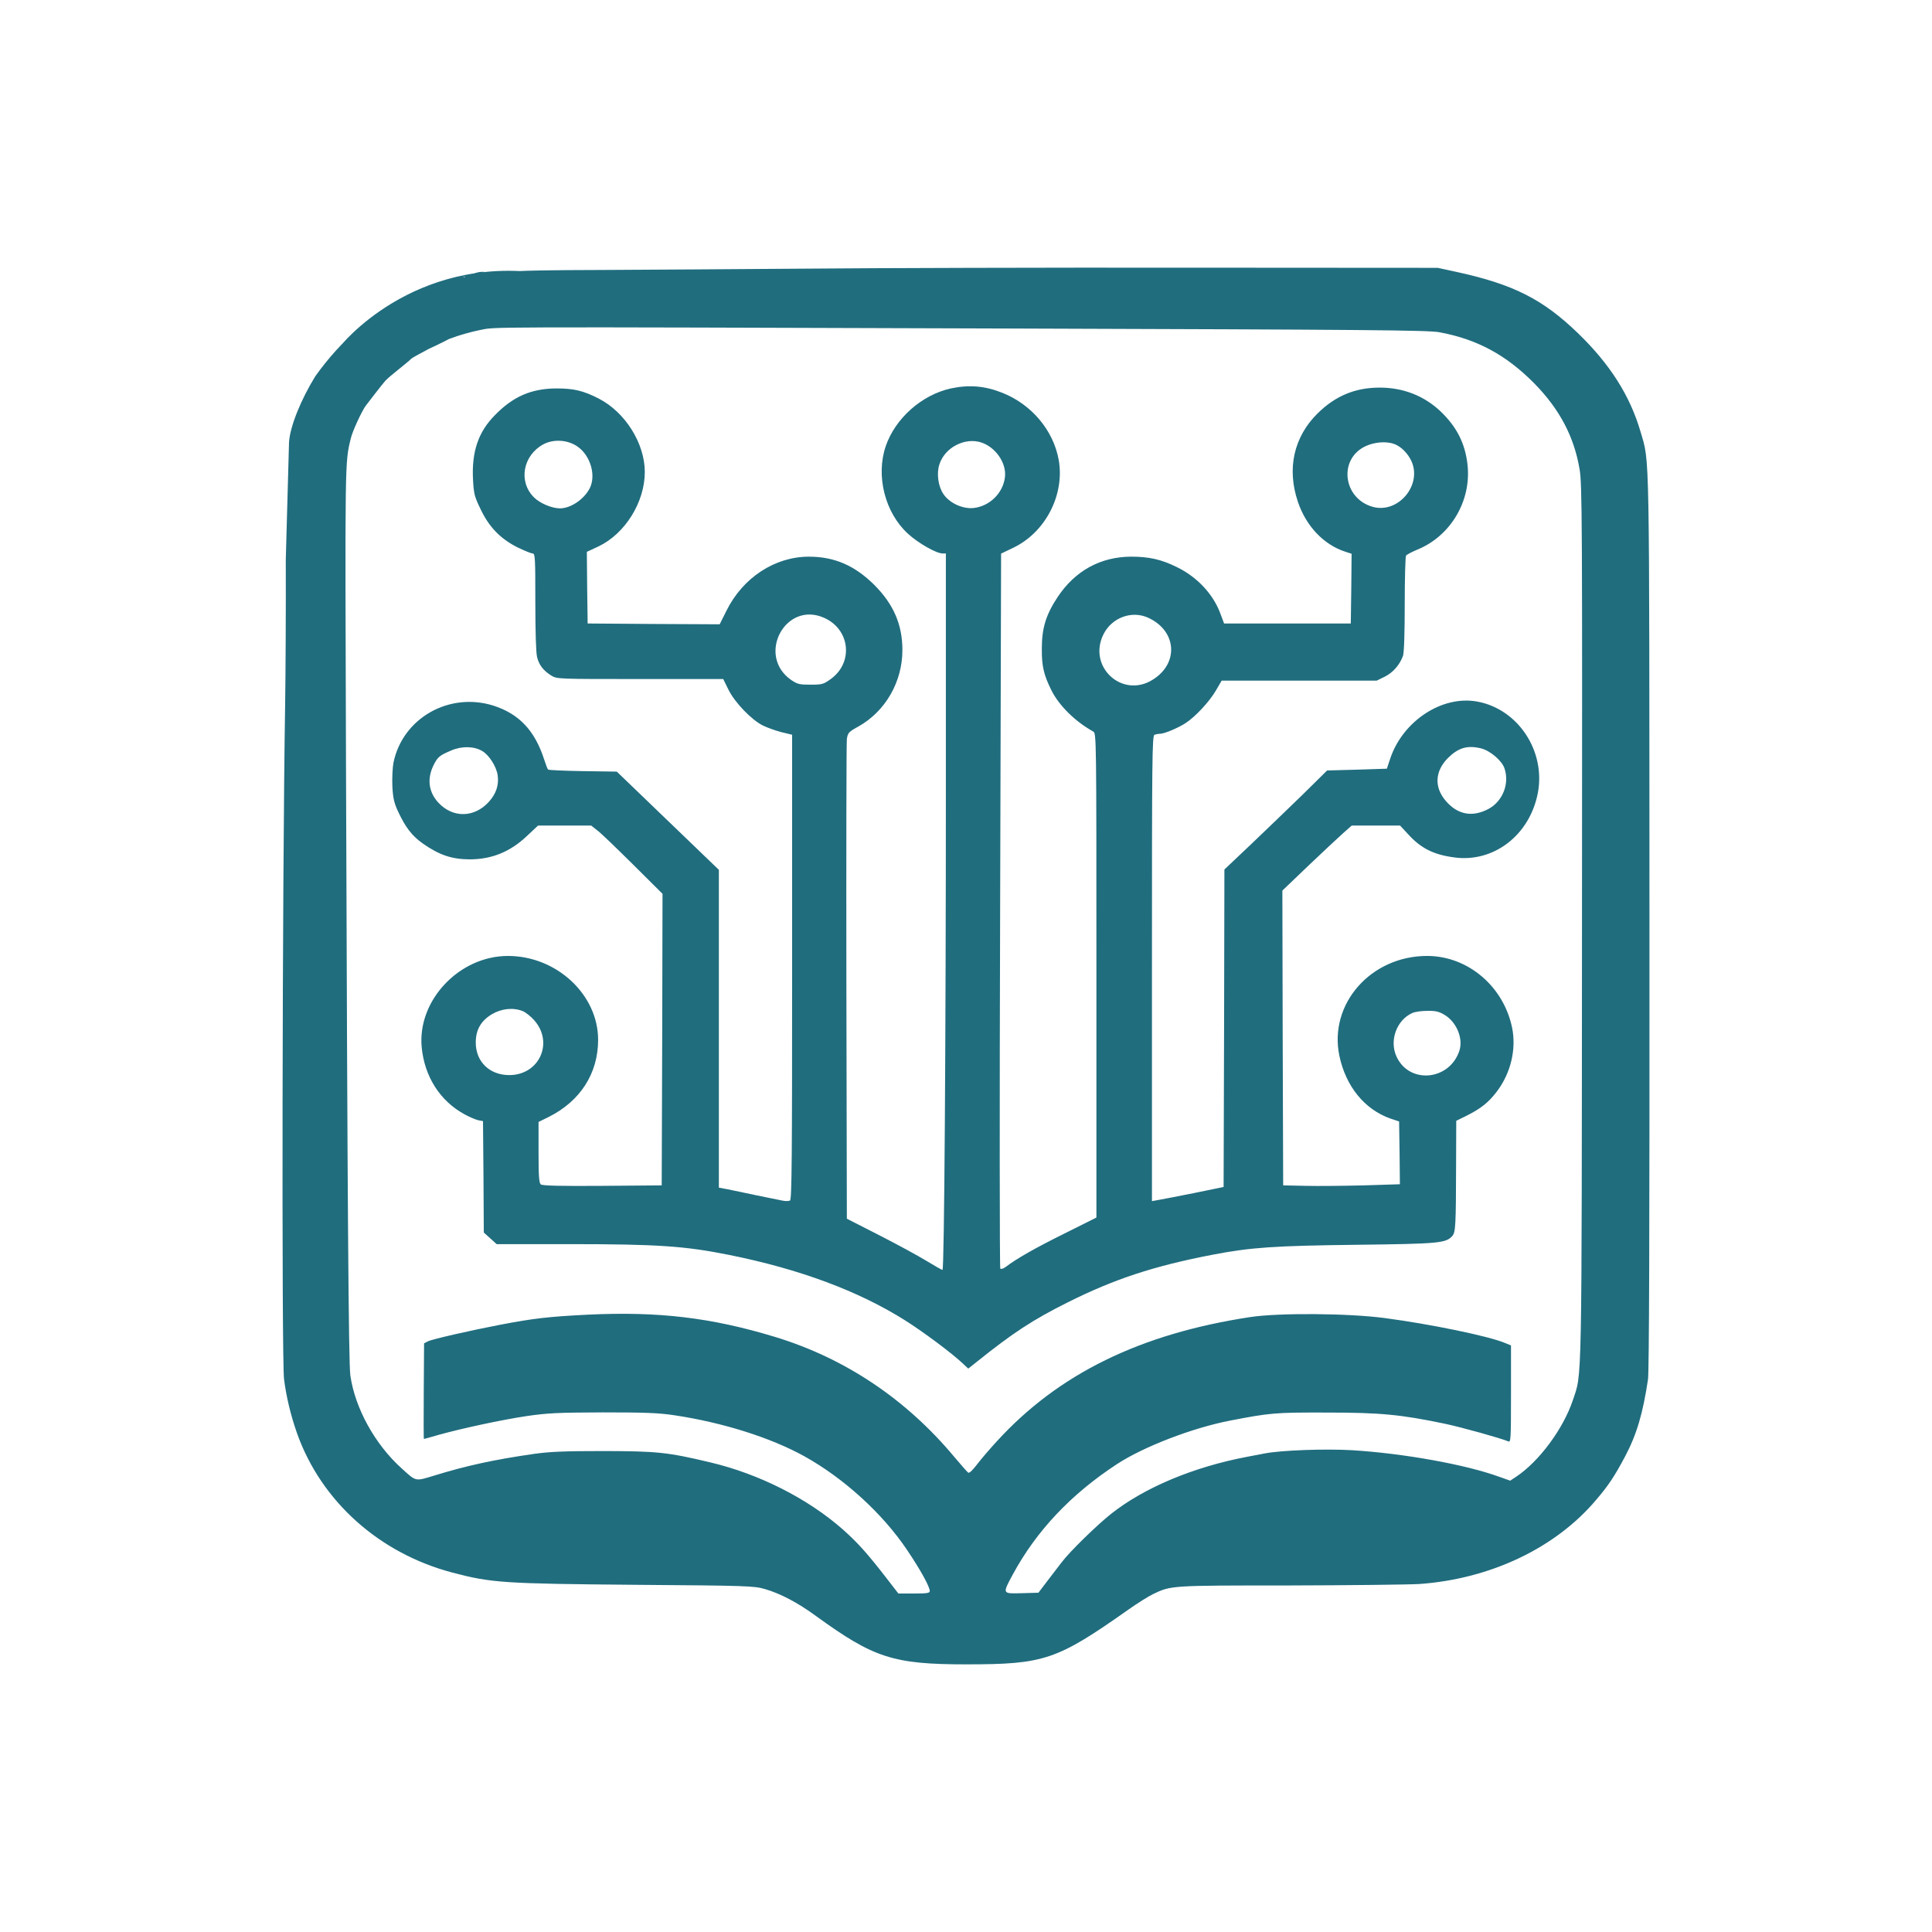 <?xml version="1.0" encoding="utf-8"?>
<!-- Generator: Adobe Illustrator 25.0.0, SVG Export Plug-In . SVG Version: 6.00 Build 0)  -->
<svg version="1.1" id="Capa_1" xmlns="http://www.w3.org/2000/svg" xmlns:xlink="http://www.w3.org/1999/xlink" x="0px" y="0px"
	 viewBox="0 0 1200 1200" style="enable-background:new 0 0 1200 1200;" xml:space="preserve">
<style type="text/css">
	.st0{fill:#206d7e;}
</style>
<g transform="translate(0,2048) scale(0.1,-0.1)">
	<path class="st0" d="M1775,17002.4c1-305-1-710-4-900c-18-1101-22-4051-7-4187c13-105,41-225,81-338c150-422,510-745,965-865
		c242-64,319-69,1143-76c690-5,731-7,797-26c97-28,204-84,320-169c357-259,479-299,930-299c487,0,563,26,1010,341
		c55,39,124,82,153,96c112,53,106,53,842,53c377,1,741,5,810,9c442,31,848,224,1100,524c77,90,114,147,178,267
		c73,138,111,267,143,480c7,53,10,882,9,2842c-1,3003,2,2846-55,3043c-66,226-191,422-391,615c-217,209-398,301-749,378l-120,26
		l-1575,1c-866,1-1924-2-2350-6c-426-3-981-7-1232-8c-423-1-499.6-5-544.6-7c-769.9,36.2-1171-540-1111.4-463
		c297.8,45.6,585,6,686,46c46,18,125,40,175,50c111,21-105,21,3327,10c2187-7,2567-10,2635-23c234-43,415-141,590-318
		c156-159,247-330,281-533c16-90,17-315,15-2813c-2-2958,1-2794-57-2970c-60-178-210-381-354-476l-35-23l-68,24
		c-208,76-591,145-912,165c-168,10-443,0-545-20c-30-6-80-15-110-21c-332-63-638-191-845-355c-89-71-256-234-305-299
		c-21-27-62-81-92-120l-53-70l-103-3c-123-3-122-6-56,117c147,271,361,498,647,685c165,108,469,225,702,270c249,48,278,51,600,50
		c333,0,460-12,737-70c103-22,344-89,391-109c16-7,17,11,17,294v302l-37,15c-101,43-467,118-748,155c-226,30-657,33-835,6
		c-683-104-1190-352-1573-771c-46-50-98-111-117-136c-34-44-50-60-60-60c-3,0-43,45-89,100c-300,359-679,612-1113,744
		c-395,120-724,159-1161,138c-242-12-338-23-542-62c-188-36-429-91-453-104l-23-12l-2-297c-1-163-1-297,1-297s42,11,90,25
		c143,40,388,93,547,117c132,19,190,22,475,23c264,0,347-3,445-18c300-45,597-139,805-254c245-136,486-355,638-581
		c85-126,142-230,142-257c0-12-17-15-97-15h-98l-75,97c-120,155-179,220-270,301c-218,192-520,345-825,417c-265,63-328,69-660,70
		c-247,0-336-4-435-18c-244-35-418-73-610-132c-129-39-117-42-209,41c-167,150-291,375-320,579c-11,78-18,1079-27,3810
		c-6,1896-7,1857,30,2010c9,42,69,171,93,203c14,18,101,132,121,154c29,32,131,107,162,138c5,5,43,26,107,60
		c1105.4,505.2-49.4,753-704-170c-87-141-156.9-310-162.8-410 M2899,18746.4c4-10,12-14,24-9c12,4,14,3,6-5c-7-7-23-7-50-1
		c-25,6-31,9-16,10c13,1,20,6,17,11c-3,6-2,10,3,10C2889,18762.4,2896,18755.4,2899,18746.4z M2815,18718.4c0-2-11-6-25-8
		c-14-3-25-1-25,3c0,5,11,9,25,9S2815,18720.4,2815,18718.4z M2675,18662.4c13-8,13-10-2-10c-9,0-20,5-23,10
		C2642,18675.4,2655,18675.4,2675,18662.4z M2535,18632.4c0-5-2-10-4-10c-3,0-8,5-11,10c-3,6-1,10,4,10
		C2530,18642.4,2535,18638.4,2535,18632.4z M2610,18632.4c3-5,1-10-4-10c-6,0-11,5-11,10c0,6,2,10,4,10
		C2602,18642.4,2607,18638.4,2610,18632.4z M2360,18503.4c-3-6-11-11-17-11s-6,6,2,15C2359,18524.4,2371,18520.4,2360,18503.4z
		 M2265,18422.4c0-5-8-10-17-10c-15,0-16,2-3,10C2264,18434.4,2265,18434.4,2265,18422.4z M2735,18382.4c-12-8-12-10-1-10
		c8,0,12-2,9-5s-13-2-22,1c-14,5-15,9-4,15c7,5,18,9,23,9C2746,18392.4,2743,18387.4,2735,18382.4z"/>
	<path class="st0" d="M2950,18782.4l-20-9h20c11,0,29,4,40,9l20,9h-20C2979,18791.4,2961,18787.4,2950,18782.4z"/>
	<path class="st0" d="M2723,18635.4c6-2,18-2,25,0c6,3,1,5-13,5S2716,18638.4,2723,18635.4z"/>
	<path class="st0" d="M3018,18621.4c-11-11,5-59,20-59c5,0,5,5,2,10c-4,6-1,17,5,25C3065,18621.4,3041,18644.4,3018,18621.4z"/>
	<path class="st0" d="M2735,18598.4c0-2,7-6,15-10c8-3,15-1,15,4c0,6-7,10-15,10S2735,18600.4,2735,18598.4z"/>
	<path class="st0" d="M2478,18575.4c9-2,25-2,35,0c9,3,1,5-18,5S2468,18578.4,2478,18575.4z"/>
	<path class="st0" d="M2745,18558.4c0-9,30-14,35-6c4,6-3,10-14,10C2754,18562.4,2745,18560.4,2745,18558.4z"/>
	<path class="st0" d="M2728,18531.4c9-5,17-14,17-19c0-13-33-13-47,1c-7,7-12,0-17-25c-8-40-2-56,20-56c16,0,19,16,4,25
		c-19,12-10,23,24,27c19,2,32,0,30-4c-10-16,34-8,57,10c13,10,33,22,44,27c19,7,19,8-5,15c-43,14-62,11-67-10c-3-11-8-20-12-20
		s-13,9-21,20s-21,20-30,20C2713,18541.4,2713,18539.4,2728,18531.4z"/>
	<path class="st0" d="M2925,18521.4c0-5,5-7,10-4c6,3,10,8,10,11c0,2-4,4-10,4C2930,18532.4,2925,18527.4,2925,18521.4z"/>
	<path class="st0" d="M2433,18484.4c-29-6-21-23,8-18c15,3,28,7,31,9C2479,18482.4,2451,18489.4,2433,18484.4z"/>
	<path class="st0" d="M2526,18483.4c-7-5-9-11-5-14c5-3,15,1,22,9C2557,18494.4,2548,18496.4,2526,18483.4z"/>
	<path class="st0" d="M2600,18425.4c7-21,19-39,26-42c7-2,10,2,6,10C2602,18465.4,2578,18488.4,2600,18425.4z"/>
	<path class="st0" d="M2380,18441.4c-10-15,3-25,16-12c7,7,7,13,1,17C2391,18449.4,2383,18447.4,2380,18441.4z"/>
	<path class="st0" d="M2785,18432.4c0-5,5-10,10-10c6,0,10,5,10,10c0,6-4,10-10,10C2790,18442.4,2785,18438.4,2785,18432.4z"/>
	<path class="st0" d="M2330,18352.4c-3-5,3-10,14-10c12,0,21,5,21,10c0,6-6,10-14,10S2333,18358.4,2330,18352.4z"/>
	<path class="st0" d="M2285,18291.4c0-5,5-7,10-4c6,3,10,8,10,11c0,2-4,4-10,4C2290,18302.4,2285,18297.4,2285,18291.4z"/>
	<path class="st0" d="M2205,18278.4c0-9,5-16,10-16c6,0,10,4,10,9c0,6-4,13-10,16C2210,18290.4,2205,18286.4,2205,18278.4z"/>
	<path class="st0" d="M2320,18252.4c-3-5,3-10,15-10s18,5,15,10c-3,6-10,10-15,10S2323,18258.4,2320,18252.4z"/>
	<path class="st0" d="M2205,18231.4c0-5,5-7,10-4c6,3,10,8,10,11c0,2-4,4-10,4C2210,18242.4,2205,18237.4,2205,18231.4z"/>
	<path class="st0" d="M5906,18067.4c-181-40-346-186-405-360c-62-184-4-412,138-542c64-59,177-123,215-123h21v-1407
		c0-1638-10-3043-21-3043c-5,0-50,26-101,57s-183,103-293,159l-200,102l-3,1469c-1,807,0,1487,3,1510c6,39,10,44,73,79
		c167,94,272,277,272,474c0,158-55,285-175,405c-121,120-247,175-406,175c-211,0-410-130-512-336l-42-84l-410,2l-410,3l-3,222
		l-2,223l73,34c165,79,287,275,287,462c0,177-121,371-286,456c-96,49-154,63-264,63c-155-1-268-50-381-166c-104-105-145-228-136-401
		c5-89,9-105,48-185c53-111,124-183,230-236c42-20,83-37,92-37c16,0,17-26,17-301c0-181,4-317,11-343c12-49,39-84,89-115
		c35-21,42-21,551-21h516l33-67c40-80,143-187,214-222c27-13,79-32,115-41l66-16v-1442c0-1185-2-1444-13-1451c-7-4-30-5-50,0
		c-20,4-93,19-162,33c-69,15-149,31-177,37l-53,10v987v987l-317,305l-317,305l-211,3c-115,2-213,6-216,10c-4,4-14,32-24,62
		c-58,180-156,284-316,335c-275,86-563-78-620-354c-6-31-9-96-7-147c4-75,11-104,36-158c47-100,87-151,155-199c102-71,180-97,292-97
		c137,1,250,47,356,148l66,62h165h165l39-31c22-16,121-112,222-212l182-181l-2-905l-3-906l-369-3c-264-2-373,1-382,9
		c-11,9-14,53-14,200v188l63,31c196,98,307,270,307,479c0,281-258,521-560,521s-562-275-536-565c17-184,114-336,267-419
		c29-16,67-32,83-36l31-6l3-346l2-346l40-36l40-36h458c542,0,711-12,981-66c441-88,811-226,1100-409c118-75,288-202,358-268l32-30
		l53,42c224,180,348,261,564,369c290,145,532,225,899,296c239,46,386,56,900,62c506,6,550,10,590,54c21,23,23,62,24,440l1,276l63,31
		c90,45,138,83,190,152c86,114,121,262,94,395c-53,257-274,445-526,446c-351,1-614-298-547-620c40-190,156-333,317-390l54-18l3-195
		l2-195l-222-7c-123-3-286-5-363-3l-140,3l-3,915l-2,916l162,155c90,86,187,176,216,202l53,47h150h150l51-55c78-86,157-126,285-143
		c246-34,470,139,520,401c49,261-124,521-377,567c-218,40-462-121-540-354l-21-63l-185-6l-186-5l-151-149c-84-81-227-220-319-307
		l-168-159l-2-986l-3-986l-185-38c-102-20-202-40-222-43l-38-7v1446c0,1308,1,1445,16,1451c9,3,25,6,35,6c26,0,114,37,159,67
		c61,40,145,131,185,198l38,65h481h482l51,25c51,26,91,72,112,128c7,18,11,140,11,320c0,161,4,297,8,303c4,7,36,23,71,38
		c206,84,336,303,311,527c-15,133-66,234-168,332c-102,96-231,147-377,147c-153,0-275-51-386-160c-148-146-192-343-123-548
		c51-153,162-269,297-312l37-12l-2-216l-3-217h-394h-393l-24,64c-45,120-144,225-269,286c-97,48-173,65-285,65
		c-189-1-347-87-456-251c-72-109-98-192-98-319c-1-110,12-165,60-261c47-94,147-193,259-255c20-11,20-22,20-1515v-1504l-200-100
		c-182-90-297-156-364-207c-14-10-28-15-33-10c-4,4-5,1005-1,2224l6,2217l75,36c200,95,321,329,283,545c-33,185-169,346-351,418
		C6117,18083.4,6019,18091.4,5906,18067.4z M3587,17706.4c81-56,117-181,75-261c-36-68-117-122-183-123c-51,0-125,31-163,69
		c-98,98-68,260,59,329C3439,17754.4,3527,17748.4,3587,17706.4z M6096,17731.4c89-30,156-128,146-214c-11-100-96-183-197-193
		c-68-6-149,32-186,88c-32,48-43,128-24,184C5869,17701.4,5994,17765.4,6096,17731.4z M8662,17721.4c40-15,82-57,104-104
		c69-149-80-328-238-286c-184,50-217,292-51,375C8533,17734.4,8611,17741.4,8662,17721.4z M5117,16643.4c163-71,186-278,43-381
		c-46-33-54-35-126-35c-70,0-81,3-121,30C4698,16408.4,4877,16748.4,5117,16643.4z M7131,16643.4c178-81,193-283,29-385
		c-190-120-408,82-305,284C6907,16644.4,7030,16689.4,7131,16643.4z M2995,15815.4c43-25,88-96,96-150c9-60-9-115-54-165
		c-90-100-224-103-314-6c-62,67-72,151-28,237c24,47,36,57,107,87C2869,15847.4,2944,15845.4,2995,15815.4z M9200,15831.4
		c56-14,130-77,145-125c32-96-13-206-102-252c-100-52-190-34-263,51s-68,185,14,267C9059,15836.4,9115,15852.4,9200,15831.4z
		 M3248,14199.4c18-8,48-32,68-54c126-139,35-343-153-343c-122,0-208,83-208,202c0,79,32,135,100,176
		C3116,14216.4,3189,14223.4,3248,14199.4z M8971,14177.4c75-44,118-146,94-222c-60-187-311-212-391-38c-46,100,1,228,99,271
		c15,7,56,13,91,13C8916,14202.4,8937,14197.4,8971,14177.4z"/>
</g>
</svg>
